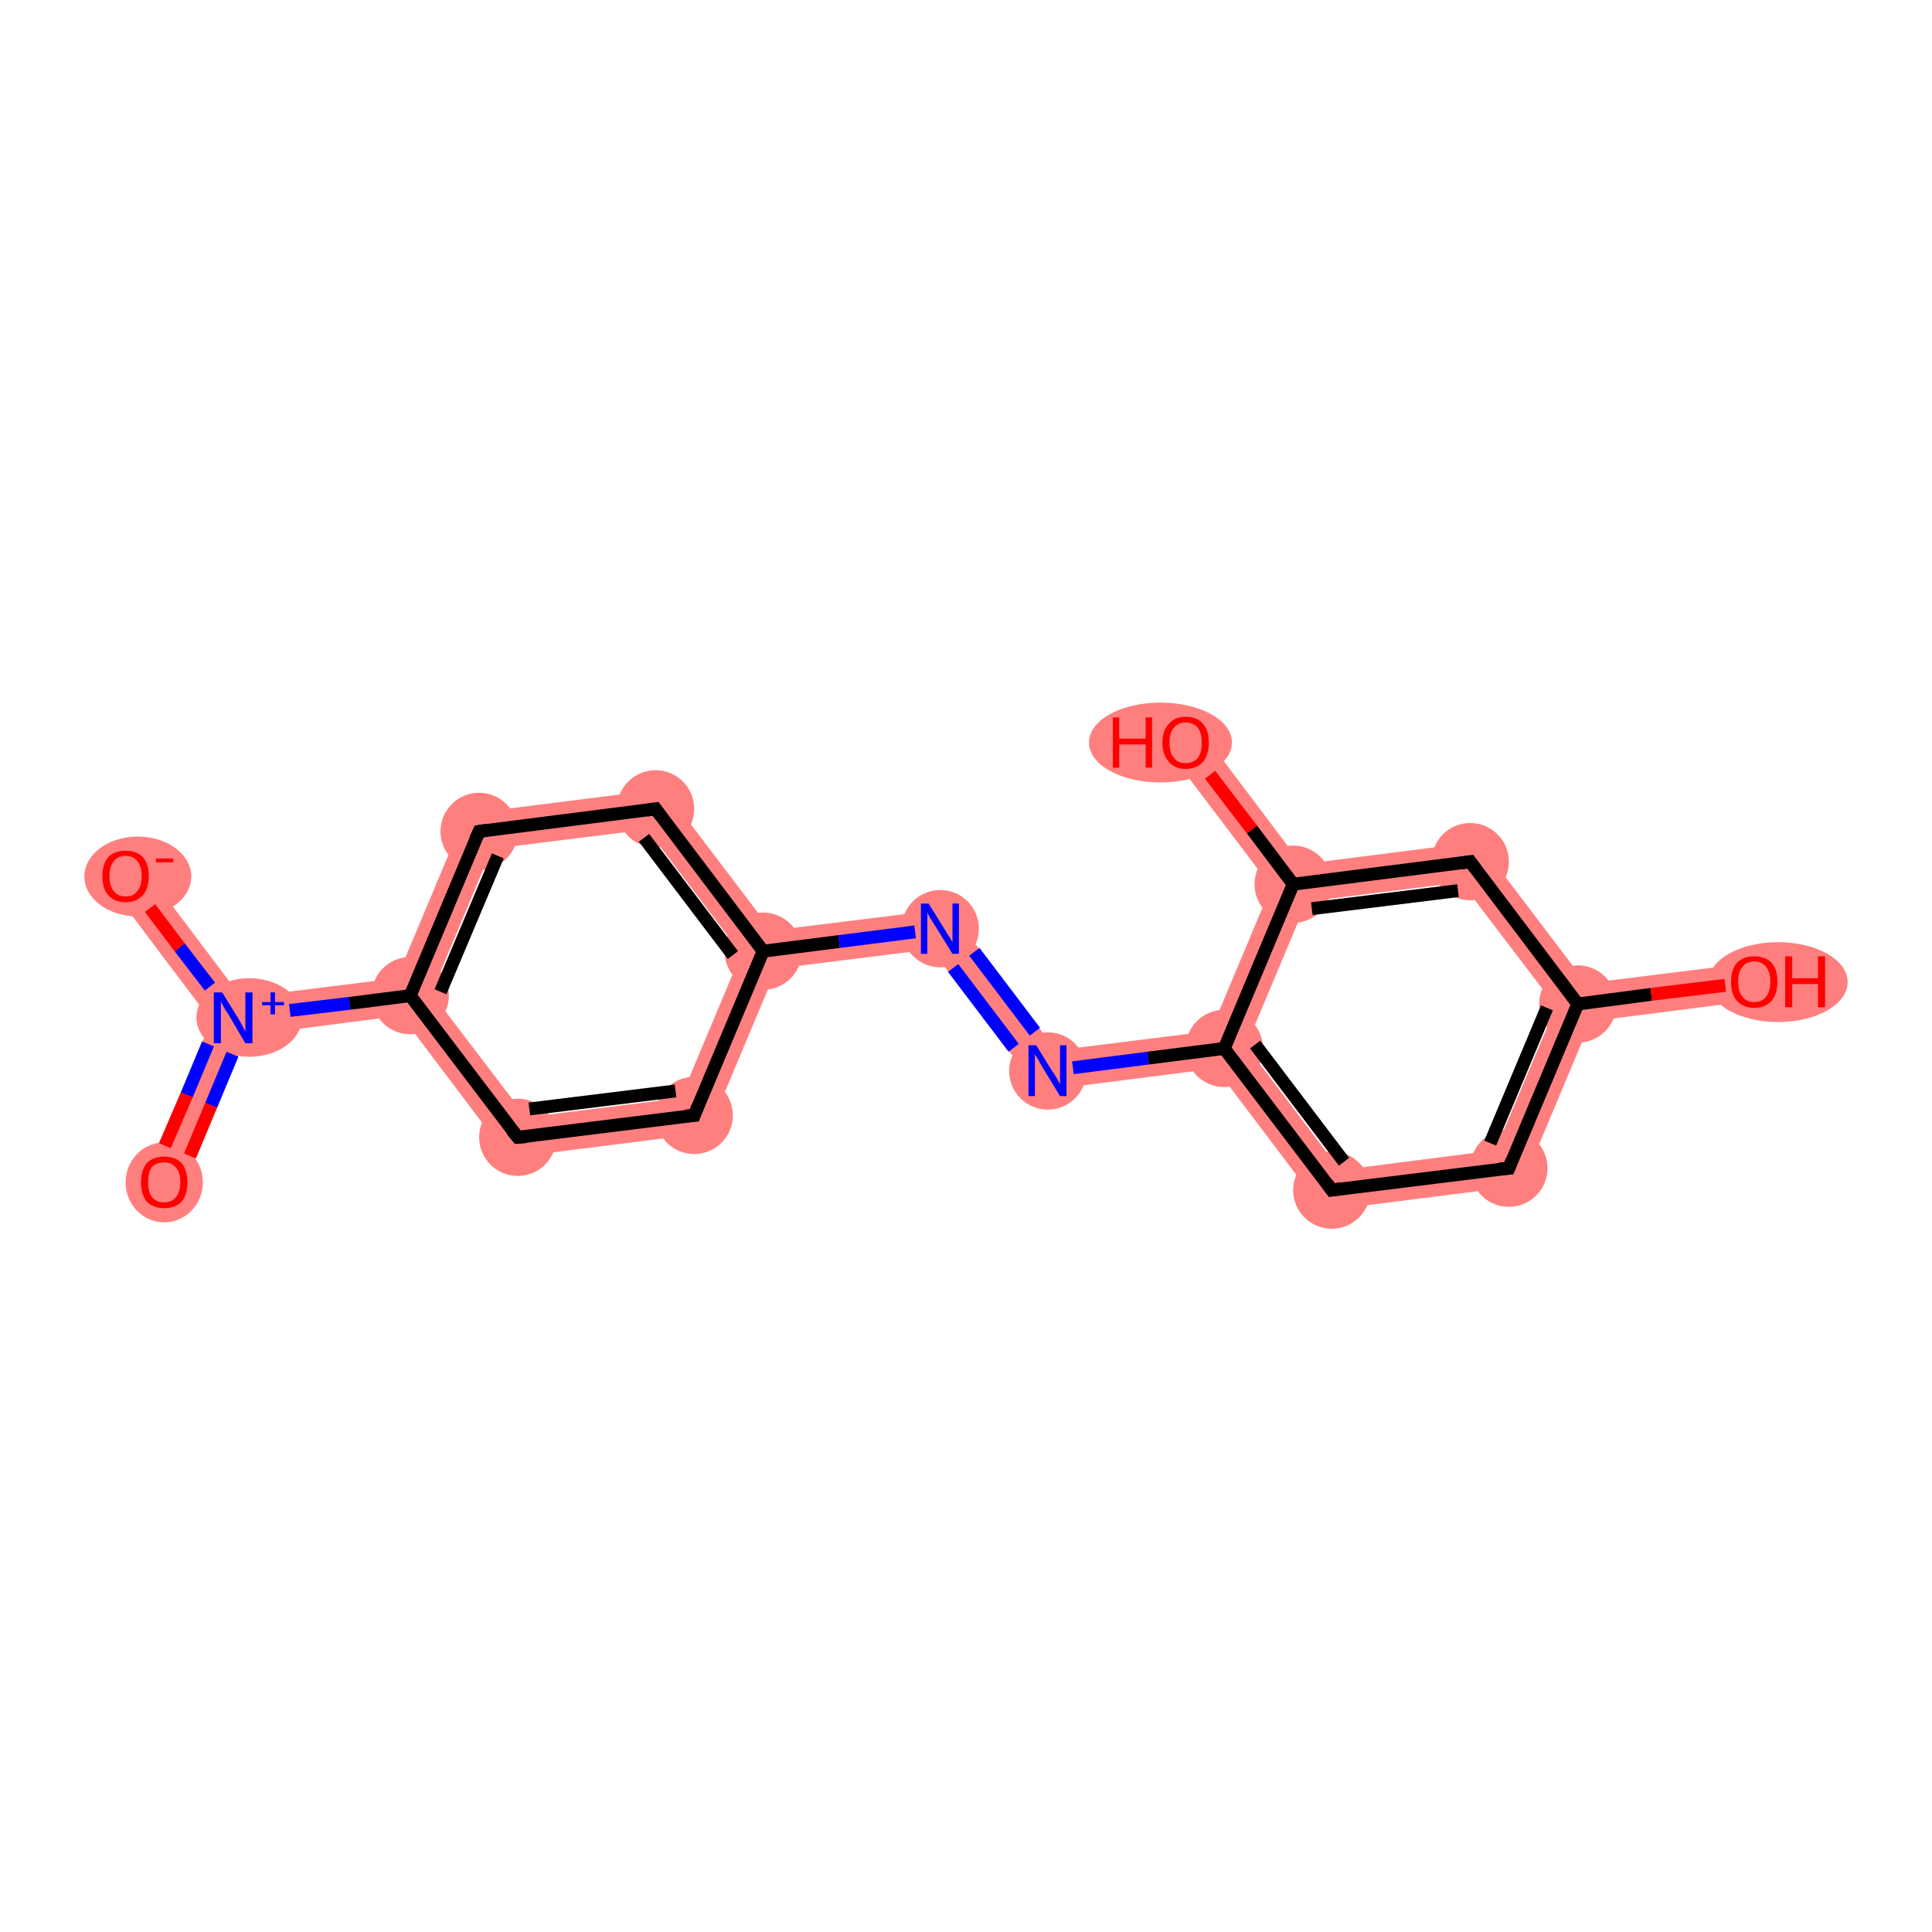 <?xml version='1.0' encoding='iso-8859-1'?>
<svg version='1.1' baseProfile='full'
              xmlns='http://www.w3.org/2000/svg'
                      xmlns:rdkit='http://www.rdkit.org/xml'
                      xmlns:xlink='http://www.w3.org/1999/xlink'
                  xml:space='preserve'
width='300px' height='300px' viewBox='0 0 300 300'>
<!-- END OF HEADER -->
<rect style='opacity:1.0;fill:#FFFFFF;stroke:none' width='300.0' height='300.0' x='0.0' y='0.0'> </rect>
<path class='bond-0 atom-0 atom-1' d='M 36.2,158.1 L 38.3,160.8 L 28.2,184.7 L 22.8,182.4 L 32.8,158.5 Z' style='fill:#FF7F7F;fill-rule:evenodd;fill-opacity:1;stroke:#FF7F7F;stroke-width:0.0px;stroke-linecap:butt;stroke-linejoin:miter;stroke-opacity:1;' />
<path class='bond-1 atom-1 atom-2' d='M 21.9,134.2 L 37.5,154.9 L 36.2,158.1 L 32.8,158.5 L 17.2,137.8 Z' style='fill:#FF7F7F;fill-rule:evenodd;fill-opacity:1;stroke:#FF7F7F;stroke-width:0.0px;stroke-linecap:butt;stroke-linejoin:miter;stroke-opacity:1;' />
<path class='bond-2 atom-1 atom-3' d='M 61.6,151.9 L 63.7,154.6 L 62.3,157.7 L 38.3,160.8 L 36.2,158.1 L 37.5,154.9 Z' style='fill:#FF7F7F;fill-rule:evenodd;fill-opacity:1;stroke:#FF7F7F;stroke-width:0.0px;stroke-linecap:butt;stroke-linejoin:miter;stroke-opacity:1;' />
<path class='bond-3 atom-3 atom-4' d='M 72.3,126.4 L 76.4,131.8 L 67.0,154.2 L 63.7,154.6 L 61.6,151.9 Z' style='fill:#FF7F7F;fill-rule:evenodd;fill-opacity:1;stroke:#FF7F7F;stroke-width:0.0px;stroke-linecap:butt;stroke-linejoin:miter;stroke-opacity:1;' />
<path class='bond-18 atom-3 atom-18' d='M 67.0,154.2 L 81.7,173.5 L 79.0,179.8 L 62.3,157.7 L 63.7,154.6 Z' style='fill:#FF7F7F;fill-rule:evenodd;fill-opacity:1;stroke:#FF7F7F;stroke-width:0.0px;stroke-linecap:butt;stroke-linejoin:miter;stroke-opacity:1;' />
<path class='bond-4 atom-4 atom-5' d='M 103.1,122.5 L 100.5,128.8 L 76.4,131.8 L 72.3,126.4 Z' style='fill:#FF7F7F;fill-rule:evenodd;fill-opacity:1;stroke:#FF7F7F;stroke-width:0.0px;stroke-linecap:butt;stroke-linejoin:miter;stroke-opacity:1;' />
<path class='bond-5 atom-5 atom-6' d='M 103.1,122.5 L 119.8,144.5 L 118.5,147.7 L 115.1,148.1 L 100.5,128.8 Z' style='fill:#FF7F7F;fill-rule:evenodd;fill-opacity:1;stroke:#FF7F7F;stroke-width:0.0px;stroke-linecap:butt;stroke-linejoin:miter;stroke-opacity:1;' />
<path class='bond-6 atom-6 atom-7' d='M 147.3,141.1 L 144.6,147.4 L 120.6,150.4 L 118.5,147.7 L 119.8,144.5 Z' style='fill:#FF7F7F;fill-rule:evenodd;fill-opacity:1;stroke:#FF7F7F;stroke-width:0.0px;stroke-linecap:butt;stroke-linejoin:miter;stroke-opacity:1;' />
<path class='bond-16 atom-6 atom-17' d='M 118.5,147.7 L 120.6,150.4 L 109.9,175.9 L 105.7,170.5 L 115.1,148.1 Z' style='fill:#FF7F7F;fill-rule:evenodd;fill-opacity:1;stroke:#FF7F7F;stroke-width:0.0px;stroke-linecap:butt;stroke-linejoin:miter;stroke-opacity:1;' />
<path class='bond-7 atom-7 atom-8' d='M 147.3,141.1 L 164.0,163.1 L 161.4,169.4 L 144.6,147.4 Z' style='fill:#FF7F7F;fill-rule:evenodd;fill-opacity:1;stroke:#FF7F7F;stroke-width:0.0px;stroke-linecap:butt;stroke-linejoin:miter;stroke-opacity:1;' />
<path class='bond-8 atom-8 atom-9' d='M 188.0,160.1 L 190.1,162.8 L 188.8,165.9 L 161.4,169.4 L 164.0,163.1 Z' style='fill:#FF7F7F;fill-rule:evenodd;fill-opacity:1;stroke:#FF7F7F;stroke-width:0.0px;stroke-linecap:butt;stroke-linejoin:miter;stroke-opacity:1;' />
<path class='bond-9 atom-9 atom-10' d='M 193.5,162.4 L 208.1,181.7 L 205.5,188.0 L 188.8,165.9 L 190.1,162.8 Z' style='fill:#FF7F7F;fill-rule:evenodd;fill-opacity:1;stroke:#FF7F7F;stroke-width:0.0px;stroke-linecap:butt;stroke-linejoin:miter;stroke-opacity:1;' />
<path class='bond-19 atom-9 atom-15' d='M 200.8,137.3 L 202.9,140.0 L 193.5,162.4 L 190.1,162.8 L 188.0,160.1 L 197.4,137.7 Z' style='fill:#FF7F7F;fill-rule:evenodd;fill-opacity:1;stroke:#FF7F7F;stroke-width:0.0px;stroke-linecap:butt;stroke-linejoin:miter;stroke-opacity:1;' />
<path class='bond-10 atom-10 atom-11' d='M 232.2,178.6 L 236.3,184.1 L 205.5,188.0 L 208.1,181.7 Z' style='fill:#FF7F7F;fill-rule:evenodd;fill-opacity:1;stroke:#FF7F7F;stroke-width:0.0px;stroke-linecap:butt;stroke-linejoin:miter;stroke-opacity:1;' />
<path class='bond-11 atom-11 atom-12' d='M 245.0,155.9 L 247.0,158.6 L 236.3,184.1 L 232.2,178.6 L 241.6,156.3 Z' style='fill:#FF7F7F;fill-rule:evenodd;fill-opacity:1;stroke:#FF7F7F;stroke-width:0.0px;stroke-linecap:butt;stroke-linejoin:miter;stroke-opacity:1;' />
<path class='bond-12 atom-12 atom-13' d='M 272.0,149.5 L 272.8,155.3 L 247.0,158.6 L 245.0,155.9 L 246.3,152.7 Z' style='fill:#FF7F7F;fill-rule:evenodd;fill-opacity:1;stroke:#FF7F7F;stroke-width:0.0px;stroke-linecap:butt;stroke-linejoin:miter;stroke-opacity:1;' />
<path class='bond-13 atom-12 atom-14' d='M 229.6,130.7 L 246.3,152.7 L 245.0,155.9 L 241.6,156.3 L 226.9,137.0 Z' style='fill:#FF7F7F;fill-rule:evenodd;fill-opacity:1;stroke:#FF7F7F;stroke-width:0.0px;stroke-linecap:butt;stroke-linejoin:miter;stroke-opacity:1;' />
<path class='bond-14 atom-14 atom-15' d='M 229.6,130.7 L 226.9,137.0 L 202.9,140.0 L 200.8,137.3 L 202.1,134.2 Z' style='fill:#FF7F7F;fill-rule:evenodd;fill-opacity:1;stroke:#FF7F7F;stroke-width:0.0px;stroke-linecap:butt;stroke-linejoin:miter;stroke-opacity:1;' />
<path class='bond-15 atom-15 atom-16' d='M 186.5,113.5 L 202.1,134.2 L 200.8,137.3 L 197.4,137.7 L 181.8,117.1 Z' style='fill:#FF7F7F;fill-rule:evenodd;fill-opacity:1;stroke:#FF7F7F;stroke-width:0.0px;stroke-linecap:butt;stroke-linejoin:miter;stroke-opacity:1;' />
<path class='bond-17 atom-17 atom-18' d='M 105.7,170.5 L 109.9,175.9 L 79.0,179.8 L 81.7,173.5 Z' style='fill:#FF7F7F;fill-rule:evenodd;fill-opacity:1;stroke:#FF7F7F;stroke-width:0.0px;stroke-linecap:butt;stroke-linejoin:miter;stroke-opacity:1;' />
<ellipse cx='25.5' cy='183.6' rx='5.5' ry='5.7' class='atom-0'  style='fill:#FF7F7F;fill-rule:evenodd;stroke:#FF7F7F;stroke-width:1.0px;stroke-linecap:butt;stroke-linejoin:miter;stroke-opacity:1' />
<ellipse cx='38.7' cy='158.0' rx='7.7' ry='5.6' class='atom-1'  style='fill:#FF7F7F;fill-rule:evenodd;stroke:#FF7F7F;stroke-width:1.0px;stroke-linecap:butt;stroke-linejoin:miter;stroke-opacity:1' />
<ellipse cx='21.4' cy='136.1' rx='7.8' ry='5.7' class='atom-2'  style='fill:#FF7F7F;fill-rule:evenodd;stroke:#FF7F7F;stroke-width:1.0px;stroke-linecap:butt;stroke-linejoin:miter;stroke-opacity:1' />
<ellipse cx='63.7' cy='154.6' rx='5.5' ry='5.5' class='atom-3'  style='fill:#FF7F7F;fill-rule:evenodd;stroke:#FF7F7F;stroke-width:1.0px;stroke-linecap:butt;stroke-linejoin:miter;stroke-opacity:1' />
<ellipse cx='74.4' cy='129.1' rx='5.5' ry='5.5' class='atom-4'  style='fill:#FF7F7F;fill-rule:evenodd;stroke:#FF7F7F;stroke-width:1.0px;stroke-linecap:butt;stroke-linejoin:miter;stroke-opacity:1' />
<ellipse cx='101.8' cy='125.6' rx='5.5' ry='5.5' class='atom-5'  style='fill:#FF7F7F;fill-rule:evenodd;stroke:#FF7F7F;stroke-width:1.0px;stroke-linecap:butt;stroke-linejoin:miter;stroke-opacity:1' />
<ellipse cx='118.5' cy='147.7' rx='5.5' ry='5.5' class='atom-6'  style='fill:#FF7F7F;fill-rule:evenodd;stroke:#FF7F7F;stroke-width:1.0px;stroke-linecap:butt;stroke-linejoin:miter;stroke-opacity:1' />
<ellipse cx='146.0' cy='144.2' rx='5.5' ry='5.5' class='atom-7'  style='fill:#FF7F7F;fill-rule:evenodd;stroke:#FF7F7F;stroke-width:1.0px;stroke-linecap:butt;stroke-linejoin:miter;stroke-opacity:1' />
<ellipse cx='162.7' cy='166.3' rx='5.5' ry='5.5' class='atom-8'  style='fill:#FF7F7F;fill-rule:evenodd;stroke:#FF7F7F;stroke-width:1.0px;stroke-linecap:butt;stroke-linejoin:miter;stroke-opacity:1' />
<ellipse cx='190.1' cy='162.8' rx='5.5' ry='5.5' class='atom-9'  style='fill:#FF7F7F;fill-rule:evenodd;stroke:#FF7F7F;stroke-width:1.0px;stroke-linecap:butt;stroke-linejoin:miter;stroke-opacity:1' />
<ellipse cx='206.8' cy='184.8' rx='5.5' ry='5.5' class='atom-10'  style='fill:#FF7F7F;fill-rule:evenodd;stroke:#FF7F7F;stroke-width:1.0px;stroke-linecap:butt;stroke-linejoin:miter;stroke-opacity:1' />
<ellipse cx='234.3' cy='181.4' rx='5.5' ry='5.5' class='atom-11'  style='fill:#FF7F7F;fill-rule:evenodd;stroke:#FF7F7F;stroke-width:1.0px;stroke-linecap:butt;stroke-linejoin:miter;stroke-opacity:1' />
<ellipse cx='245.0' cy='155.9' rx='5.5' ry='5.5' class='atom-12'  style='fill:#FF7F7F;fill-rule:evenodd;stroke:#FF7F7F;stroke-width:1.0px;stroke-linecap:butt;stroke-linejoin:miter;stroke-opacity:1' />
<ellipse cx='276.1' cy='152.5' rx='10.3' ry='5.7' class='atom-13'  style='fill:#FF7F7F;fill-rule:evenodd;stroke:#FF7F7F;stroke-width:1.0px;stroke-linecap:butt;stroke-linejoin:miter;stroke-opacity:1' />
<ellipse cx='228.3' cy='133.8' rx='5.5' ry='5.5' class='atom-14'  style='fill:#FF7F7F;fill-rule:evenodd;stroke:#FF7F7F;stroke-width:1.0px;stroke-linecap:butt;stroke-linejoin:miter;stroke-opacity:1' />
<ellipse cx='200.8' cy='137.3' rx='5.5' ry='5.5' class='atom-15'  style='fill:#FF7F7F;fill-rule:evenodd;stroke:#FF7F7F;stroke-width:1.0px;stroke-linecap:butt;stroke-linejoin:miter;stroke-opacity:1' />
<ellipse cx='180.2' cy='115.3' rx='10.6' ry='5.7' class='atom-16'  style='fill:#FF7F7F;fill-rule:evenodd;stroke:#FF7F7F;stroke-width:1.0px;stroke-linecap:butt;stroke-linejoin:miter;stroke-opacity:1' />
<ellipse cx='107.8' cy='173.2' rx='5.5' ry='5.5' class='atom-17'  style='fill:#FF7F7F;fill-rule:evenodd;stroke:#FF7F7F;stroke-width:1.0px;stroke-linecap:butt;stroke-linejoin:miter;stroke-opacity:1' />
<ellipse cx='80.4' cy='176.6' rx='5.5' ry='5.5' class='atom-18'  style='fill:#FF7F7F;fill-rule:evenodd;stroke:#FF7F7F;stroke-width:1.0px;stroke-linecap:butt;stroke-linejoin:miter;stroke-opacity:1' />
<path class='bond-0 atom-0 atom-1' d='M 25.6,177.9 L 29.0,170.0' style='fill:none;fill-rule:evenodd;stroke:#FF0000;stroke-width:2.0px;stroke-linecap:butt;stroke-linejoin:miter;stroke-opacity:1' />
<path class='bond-0 atom-0 atom-1' d='M 29.0,170.0 L 32.3,162.1' style='fill:none;fill-rule:evenodd;stroke:#0000FF;stroke-width:2.0px;stroke-linecap:butt;stroke-linejoin:miter;stroke-opacity:1' />
<path class='bond-0 atom-0 atom-1' d='M 29.5,179.5 L 32.8,171.6' style='fill:none;fill-rule:evenodd;stroke:#FF0000;stroke-width:2.0px;stroke-linecap:butt;stroke-linejoin:miter;stroke-opacity:1' />
<path class='bond-0 atom-0 atom-1' d='M 32.8,171.6 L 36.1,163.7' style='fill:none;fill-rule:evenodd;stroke:#0000FF;stroke-width:2.0px;stroke-linecap:butt;stroke-linejoin:miter;stroke-opacity:1' />
<path class='bond-1 atom-1 atom-2' d='M 32.6,153.2 L 27.9,147.1' style='fill:none;fill-rule:evenodd;stroke:#0000FF;stroke-width:2.0px;stroke-linecap:butt;stroke-linejoin:miter;stroke-opacity:1' />
<path class='bond-1 atom-1 atom-2' d='M 27.9,147.1 L 23.3,141.0' style='fill:none;fill-rule:evenodd;stroke:#FF0000;stroke-width:2.0px;stroke-linecap:butt;stroke-linejoin:miter;stroke-opacity:1' />
<path class='bond-2 atom-1 atom-3' d='M 45.0,156.9 L 54.3,155.8' style='fill:none;fill-rule:evenodd;stroke:#0000FF;stroke-width:2.0px;stroke-linecap:butt;stroke-linejoin:miter;stroke-opacity:1' />
<path class='bond-2 atom-1 atom-3' d='M 54.3,155.8 L 63.7,154.6' style='fill:none;fill-rule:evenodd;stroke:#000000;stroke-width:2.0px;stroke-linecap:butt;stroke-linejoin:miter;stroke-opacity:1' />
<path class='bond-3 atom-3 atom-4' d='M 63.7,154.6 L 74.4,129.1' style='fill:none;fill-rule:evenodd;stroke:#000000;stroke-width:2.0px;stroke-linecap:butt;stroke-linejoin:miter;stroke-opacity:1' />
<path class='bond-3 atom-3 atom-4' d='M 68.4,154.0 L 77.3,132.9' style='fill:none;fill-rule:evenodd;stroke:#000000;stroke-width:2.0px;stroke-linecap:butt;stroke-linejoin:miter;stroke-opacity:1' />
<path class='bond-4 atom-4 atom-5' d='M 74.4,129.1 L 101.8,125.6' style='fill:none;fill-rule:evenodd;stroke:#000000;stroke-width:2.0px;stroke-linecap:butt;stroke-linejoin:miter;stroke-opacity:1' />
<path class='bond-5 atom-5 atom-6' d='M 101.8,125.6 L 118.5,147.7' style='fill:none;fill-rule:evenodd;stroke:#000000;stroke-width:2.0px;stroke-linecap:butt;stroke-linejoin:miter;stroke-opacity:1' />
<path class='bond-5 atom-5 atom-6' d='M 100.0,130.1 L 113.8,148.3' style='fill:none;fill-rule:evenodd;stroke:#000000;stroke-width:2.0px;stroke-linecap:butt;stroke-linejoin:miter;stroke-opacity:1' />
<path class='bond-6 atom-6 atom-7' d='M 118.5,147.7 L 130.3,146.2' style='fill:none;fill-rule:evenodd;stroke:#000000;stroke-width:2.0px;stroke-linecap:butt;stroke-linejoin:miter;stroke-opacity:1' />
<path class='bond-6 atom-6 atom-7' d='M 130.3,146.2 L 142.1,144.7' style='fill:none;fill-rule:evenodd;stroke:#0000FF;stroke-width:2.0px;stroke-linecap:butt;stroke-linejoin:miter;stroke-opacity:1' />
<path class='bond-7 atom-7 atom-8' d='M 151.3,147.8 L 160.7,160.2' style='fill:none;fill-rule:evenodd;stroke:#0000FF;stroke-width:2.0px;stroke-linecap:butt;stroke-linejoin:miter;stroke-opacity:1' />
<path class='bond-7 atom-7 atom-8' d='M 148.0,150.3 L 157.4,162.7' style='fill:none;fill-rule:evenodd;stroke:#0000FF;stroke-width:2.0px;stroke-linecap:butt;stroke-linejoin:miter;stroke-opacity:1' />
<path class='bond-8 atom-8 atom-9' d='M 166.6,165.8 L 178.3,164.3' style='fill:none;fill-rule:evenodd;stroke:#0000FF;stroke-width:2.0px;stroke-linecap:butt;stroke-linejoin:miter;stroke-opacity:1' />
<path class='bond-8 atom-8 atom-9' d='M 178.3,164.3 L 190.1,162.8' style='fill:none;fill-rule:evenodd;stroke:#000000;stroke-width:2.0px;stroke-linecap:butt;stroke-linejoin:miter;stroke-opacity:1' />
<path class='bond-9 atom-9 atom-10' d='M 190.1,162.8 L 206.8,184.8' style='fill:none;fill-rule:evenodd;stroke:#000000;stroke-width:2.0px;stroke-linecap:butt;stroke-linejoin:miter;stroke-opacity:1' />
<path class='bond-9 atom-9 atom-10' d='M 194.9,162.2 L 208.7,180.4' style='fill:none;fill-rule:evenodd;stroke:#000000;stroke-width:2.0px;stroke-linecap:butt;stroke-linejoin:miter;stroke-opacity:1' />
<path class='bond-10 atom-10 atom-11' d='M 206.8,184.8 L 234.3,181.4' style='fill:none;fill-rule:evenodd;stroke:#000000;stroke-width:2.0px;stroke-linecap:butt;stroke-linejoin:miter;stroke-opacity:1' />
<path class='bond-11 atom-11 atom-12' d='M 234.3,181.4 L 245.0,155.9' style='fill:none;fill-rule:evenodd;stroke:#000000;stroke-width:2.0px;stroke-linecap:butt;stroke-linejoin:miter;stroke-opacity:1' />
<path class='bond-11 atom-11 atom-12' d='M 231.4,177.5 L 240.2,156.5' style='fill:none;fill-rule:evenodd;stroke:#000000;stroke-width:2.0px;stroke-linecap:butt;stroke-linejoin:miter;stroke-opacity:1' />
<path class='bond-12 atom-12 atom-13' d='M 245.0,155.9 L 256.4,154.4' style='fill:none;fill-rule:evenodd;stroke:#000000;stroke-width:2.0px;stroke-linecap:butt;stroke-linejoin:miter;stroke-opacity:1' />
<path class='bond-12 atom-12 atom-13' d='M 256.4,154.4 L 267.9,153.0' style='fill:none;fill-rule:evenodd;stroke:#FF0000;stroke-width:2.0px;stroke-linecap:butt;stroke-linejoin:miter;stroke-opacity:1' />
<path class='bond-13 atom-12 atom-14' d='M 245.0,155.9 L 228.3,133.8' style='fill:none;fill-rule:evenodd;stroke:#000000;stroke-width:2.0px;stroke-linecap:butt;stroke-linejoin:miter;stroke-opacity:1' />
<path class='bond-14 atom-14 atom-15' d='M 228.3,133.8 L 200.8,137.3' style='fill:none;fill-rule:evenodd;stroke:#000000;stroke-width:2.0px;stroke-linecap:butt;stroke-linejoin:miter;stroke-opacity:1' />
<path class='bond-14 atom-14 atom-15' d='M 226.4,138.3 L 203.7,141.1' style='fill:none;fill-rule:evenodd;stroke:#000000;stroke-width:2.0px;stroke-linecap:butt;stroke-linejoin:miter;stroke-opacity:1' />
<path class='bond-15 atom-15 atom-16' d='M 200.8,137.3 L 194.4,128.8' style='fill:none;fill-rule:evenodd;stroke:#000000;stroke-width:2.0px;stroke-linecap:butt;stroke-linejoin:miter;stroke-opacity:1' />
<path class='bond-15 atom-15 atom-16' d='M 194.4,128.8 L 187.9,120.3' style='fill:none;fill-rule:evenodd;stroke:#FF0000;stroke-width:2.0px;stroke-linecap:butt;stroke-linejoin:miter;stroke-opacity:1' />
<path class='bond-16 atom-6 atom-17' d='M 118.5,147.7 L 107.8,173.2' style='fill:none;fill-rule:evenodd;stroke:#000000;stroke-width:2.0px;stroke-linecap:butt;stroke-linejoin:miter;stroke-opacity:1' />
<path class='bond-17 atom-17 atom-18' d='M 107.8,173.2 L 80.4,176.6' style='fill:none;fill-rule:evenodd;stroke:#000000;stroke-width:2.0px;stroke-linecap:butt;stroke-linejoin:miter;stroke-opacity:1' />
<path class='bond-17 atom-17 atom-18' d='M 104.9,169.4 L 82.2,172.2' style='fill:none;fill-rule:evenodd;stroke:#000000;stroke-width:2.0px;stroke-linecap:butt;stroke-linejoin:miter;stroke-opacity:1' />
<path class='bond-18 atom-18 atom-3' d='M 80.4,176.6 L 63.7,154.6' style='fill:none;fill-rule:evenodd;stroke:#000000;stroke-width:2.0px;stroke-linecap:butt;stroke-linejoin:miter;stroke-opacity:1' />
<path class='bond-19 atom-15 atom-9' d='M 200.8,137.3 L 190.1,162.8' style='fill:none;fill-rule:evenodd;stroke:#000000;stroke-width:2.0px;stroke-linecap:butt;stroke-linejoin:miter;stroke-opacity:1' />
<path d='M 73.8,130.4 L 74.4,129.1 L 75.7,128.9' style='fill:none;stroke:#000000;stroke-width:2.0px;stroke-linecap:butt;stroke-linejoin:miter;stroke-opacity:1;' />
<path d='M 100.4,125.8 L 101.8,125.6 L 102.6,126.7' style='fill:none;stroke:#000000;stroke-width:2.0px;stroke-linecap:butt;stroke-linejoin:miter;stroke-opacity:1;' />
<path d='M 206.0,183.7 L 206.8,184.8 L 208.2,184.6' style='fill:none;stroke:#000000;stroke-width:2.0px;stroke-linecap:butt;stroke-linejoin:miter;stroke-opacity:1;' />
<path d='M 232.9,181.5 L 234.3,181.4 L 234.8,180.1' style='fill:none;stroke:#000000;stroke-width:2.0px;stroke-linecap:butt;stroke-linejoin:miter;stroke-opacity:1;' />
<path d='M 229.1,134.9 L 228.3,133.8 L 226.9,134.0' style='fill:none;stroke:#000000;stroke-width:2.0px;stroke-linecap:butt;stroke-linejoin:miter;stroke-opacity:1;' />
<path d='M 108.3,171.9 L 107.8,173.2 L 106.4,173.3' style='fill:none;stroke:#000000;stroke-width:2.0px;stroke-linecap:butt;stroke-linejoin:miter;stroke-opacity:1;' />
<path d='M 81.7,176.5 L 80.4,176.6 L 79.5,175.5' style='fill:none;stroke:#000000;stroke-width:2.0px;stroke-linecap:butt;stroke-linejoin:miter;stroke-opacity:1;' />
<path class='atom-0' d='M 21.9 183.6
Q 21.9 181.7, 22.8 180.6
Q 23.8 179.6, 25.5 179.6
Q 27.2 179.6, 28.2 180.6
Q 29.1 181.7, 29.1 183.6
Q 29.1 185.5, 28.2 186.6
Q 27.2 187.6, 25.5 187.6
Q 23.8 187.6, 22.8 186.6
Q 21.9 185.5, 21.9 183.6
M 25.5 186.7
Q 26.7 186.7, 27.3 185.9
Q 28.0 185.1, 28.0 183.6
Q 28.0 182.0, 27.3 181.3
Q 26.7 180.5, 25.5 180.5
Q 24.3 180.5, 23.6 181.2
Q 23.0 182.0, 23.0 183.6
Q 23.0 185.1, 23.6 185.9
Q 24.3 186.7, 25.5 186.7
' fill='#FF0000'/>
<path class='atom-1' d='M 34.5 154.1
L 37.1 158.3
Q 37.3 158.7, 37.7 159.4
Q 38.1 160.2, 38.1 160.2
L 38.1 154.1
L 39.2 154.1
L 39.2 162.0
L 38.1 162.0
L 35.4 157.4
Q 35.0 156.9, 34.7 156.3
Q 34.4 155.7, 34.3 155.5
L 34.3 162.0
L 33.2 162.0
L 33.2 154.1
L 34.5 154.1
' fill='#0000FF'/>
<path class='atom-1' d='M 40.7 155.6
L 42.0 155.6
L 42.0 154.1
L 42.7 154.1
L 42.7 155.6
L 44.1 155.6
L 44.1 156.1
L 42.7 156.1
L 42.7 157.5
L 42.0 157.5
L 42.0 156.1
L 40.7 156.1
L 40.7 155.6
' fill='#0000FF'/>
<path class='atom-2' d='M 15.9 136.0
Q 15.9 134.2, 16.8 133.1
Q 17.8 132.1, 19.5 132.1
Q 21.2 132.1, 22.2 133.1
Q 23.1 134.2, 23.1 136.0
Q 23.1 137.9, 22.2 139.0
Q 21.2 140.1, 19.5 140.1
Q 17.8 140.1, 16.8 139.0
Q 15.9 138.0, 15.9 136.0
M 19.5 139.2
Q 20.7 139.2, 21.3 138.4
Q 22.0 137.6, 22.0 136.0
Q 22.0 134.5, 21.3 133.7
Q 20.7 132.9, 19.5 132.9
Q 18.3 132.9, 17.7 133.7
Q 17.0 134.5, 17.0 136.0
Q 17.0 137.6, 17.7 138.4
Q 18.3 139.2, 19.5 139.2
' fill='#FF0000'/>
<path class='atom-2' d='M 24.2 133.3
L 26.9 133.3
L 26.9 133.9
L 24.2 133.9
L 24.2 133.3
' fill='#FF0000'/>
<path class='atom-7' d='M 144.2 140.3
L 146.8 144.5
Q 147.0 144.9, 147.5 145.6
Q 147.9 146.3, 147.9 146.4
L 147.9 140.3
L 148.9 140.3
L 148.9 148.1
L 147.9 148.1
L 145.1 143.6
Q 144.8 143.1, 144.4 142.5
Q 144.1 141.9, 144.0 141.7
L 144.0 148.1
L 143.0 148.1
L 143.0 140.3
L 144.2 140.3
' fill='#0000FF'/>
<path class='atom-8' d='M 160.9 162.3
L 163.5 166.5
Q 163.8 166.9, 164.2 167.6
Q 164.6 168.4, 164.6 168.4
L 164.6 162.3
L 165.6 162.3
L 165.6 170.2
L 164.6 170.2
L 161.8 165.6
Q 161.5 165.1, 161.2 164.5
Q 160.8 163.9, 160.7 163.7
L 160.7 170.2
L 159.7 170.2
L 159.7 162.3
L 160.9 162.3
' fill='#0000FF'/>
<path class='atom-13' d='M 268.8 152.4
Q 268.8 150.6, 269.7 149.5
Q 270.7 148.5, 272.4 148.5
Q 274.1 148.5, 275.1 149.5
Q 276.0 150.6, 276.0 152.4
Q 276.0 154.3, 275.1 155.4
Q 274.1 156.5, 272.4 156.5
Q 270.7 156.5, 269.7 155.4
Q 268.8 154.4, 268.8 152.4
M 272.4 155.6
Q 273.6 155.6, 274.2 154.8
Q 274.9 154.0, 274.9 152.4
Q 274.9 150.9, 274.2 150.1
Q 273.6 149.3, 272.4 149.3
Q 271.2 149.3, 270.6 150.1
Q 269.9 150.9, 269.9 152.4
Q 269.9 154.0, 270.6 154.8
Q 271.2 155.6, 272.4 155.6
' fill='#FF0000'/>
<path class='atom-13' d='M 277.2 148.5
L 278.3 148.5
L 278.3 151.9
L 282.3 151.9
L 282.3 148.5
L 283.4 148.5
L 283.4 156.4
L 282.3 156.4
L 282.3 152.8
L 278.3 152.8
L 278.3 156.4
L 277.2 156.4
L 277.2 148.5
' fill='#FF0000'/>
<path class='atom-16' d='M 172.8 111.4
L 173.8 111.4
L 173.8 114.7
L 177.9 114.7
L 177.9 111.4
L 178.9 111.4
L 178.9 119.2
L 177.9 119.2
L 177.9 115.6
L 173.8 115.6
L 173.8 119.2
L 172.8 119.2
L 172.8 111.4
' fill='#FF0000'/>
<path class='atom-16' d='M 180.5 115.3
Q 180.5 113.4, 181.5 112.4
Q 182.4 111.3, 184.1 111.3
Q 185.9 111.3, 186.8 112.4
Q 187.7 113.4, 187.7 115.3
Q 187.7 117.2, 186.8 118.3
Q 185.8 119.4, 184.1 119.4
Q 182.4 119.4, 181.5 118.3
Q 180.5 117.2, 180.5 115.3
M 184.1 118.5
Q 185.3 118.5, 186.0 117.7
Q 186.6 116.9, 186.6 115.3
Q 186.6 113.8, 186.0 113.0
Q 185.3 112.2, 184.1 112.2
Q 182.9 112.2, 182.3 113.0
Q 181.6 113.7, 181.6 115.3
Q 181.6 116.9, 182.3 117.7
Q 182.9 118.5, 184.1 118.5
' fill='#FF0000'/>
</svg>

